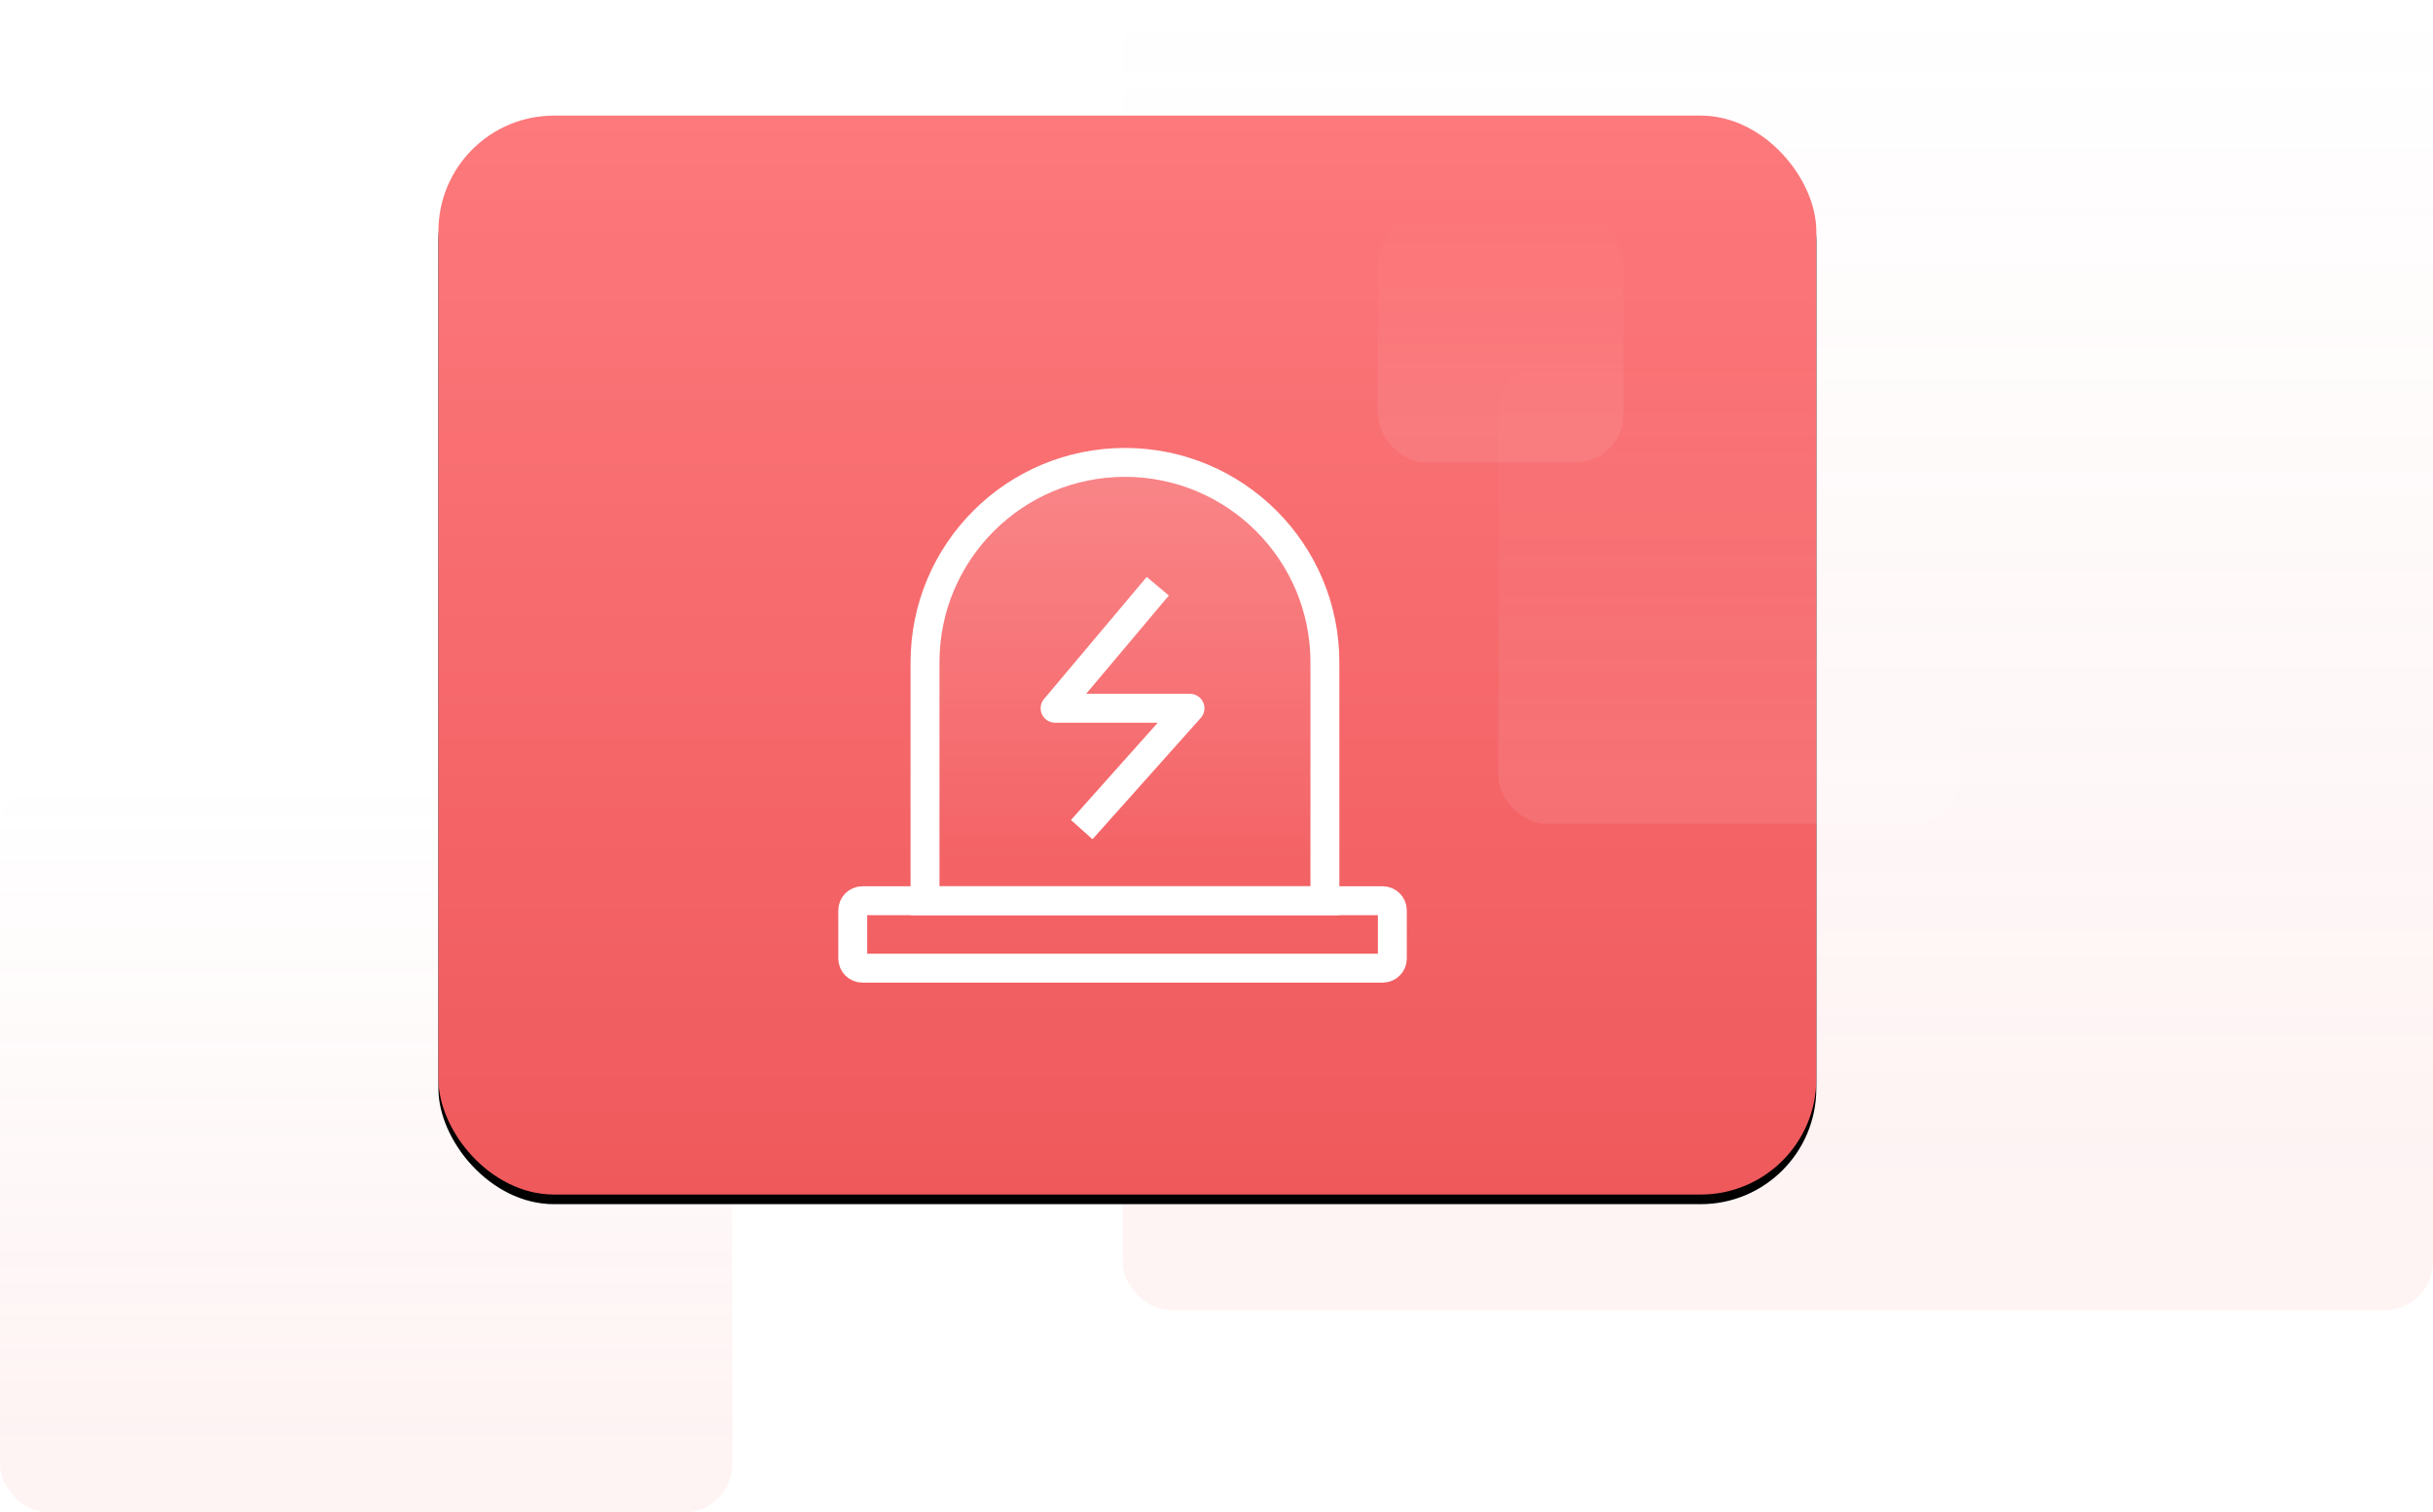 <?xml version="1.0" encoding="UTF-8"?>
<svg width="505px" height="314px" viewBox="0 0 505 314" version="1.1" xmlns="http://www.w3.org/2000/svg" xmlns:xlink="http://www.w3.org/1999/xlink">
    <!-- Generator: Sketch 60.1 (88133) - https://sketch.com -->
    <title>编组</title>
    <desc>Created with Sketch.</desc>
    <defs>
        <linearGradient x1="25.972%" y1="90.419%" x2="25.972%" y2="0%" id="linearGradient-1">
            <stop stop-color="#F66B6E" offset="0%"></stop>
            <stop stop-color="#F66B6E" stop-opacity="0" offset="100%"></stop>
        </linearGradient>
        <linearGradient x1="50%" y1="0%" x2="50%" y2="100%" id="linearGradient-2">
            <stop stop-color="#FD797C" offset="0%"></stop>
            <stop stop-color="#EF595C" offset="100%"></stop>
        </linearGradient>
        <rect id="path-3" x="176" y="24" width="286" height="224" rx="24"></rect>
        <filter x="-12.9%" y="-15.6%" width="125.9%" height="133.0%" filterUnits="objectBoundingBox" id="filter-4">
            <feOffset dx="0" dy="2" in="SourceAlpha" result="shadowOffsetOuter1"></feOffset>
            <feGaussianBlur stdDeviation="12" in="shadowOffsetOuter1" result="shadowBlurOuter1"></feGaussianBlur>
            <feColorMatrix values="0 0 0 0 0.745   0 0 0 0 0.104   0 0 0 0 0.118  0 0 0 0.26 0" type="matrix" in="shadowBlurOuter1"></feColorMatrix>
        </filter>
        <linearGradient x1="25.972%" y1="90.419%" x2="25.972%" y2="0%" id="linearGradient-5">
            <stop stop-color="#FFFFFF" offset="0%"></stop>
            <stop stop-color="#FFFFFF" stop-opacity="0" offset="100%"></stop>
        </linearGradient>
        <linearGradient x1="25.972%" y1="90.419%" x2="25.972%" y2="0%" id="linearGradient-6">
            <stop stop-color="#FFFFFF" stop-opacity="0" offset="0%"></stop>
            <stop stop-color="#FFFFFF" offset="100%"></stop>
        </linearGradient>
        <filter x="-244.7%" y="-148.9%" width="589.3%" height="397.8%" filterUnits="objectBoundingBox" id="filter-7">
            <feGaussianBlur stdDeviation="22" in="SourceGraphic"></feGaussianBlur>
        </filter>
    </defs>
    <g id="联系帮助+缺省页" stroke="none" stroke-width="1" fill="none" fill-rule="evenodd">
        <g id="防盗报警-报警弹窗1" transform="translate(-725, -146)">
            <g id="编组" transform="translate(640, 146)">
                <rect id="矩形备份-8" fill="url(#linearGradient-1)" opacity="0.08" x="85" y="162" width="152" height="152" rx="10"></rect>
                <rect id="矩形备份-9" fill="url(#linearGradient-1)" opacity="0.08" x="318" y="0" width="272" height="272" rx="10"></rect>
                <g id="Label备份">
                    <use fill="black" fill-opacity="1" filter="url(#filter-4)" xlink:href="#path-3"></use>
                    <use fill="url(#linearGradient-2)" fill-rule="evenodd" xlink:href="#path-3"></use>
                </g>
                <rect id="矩形备份-6" fill="url(#linearGradient-5)" opacity="0.08" x="371" y="45" width="51" height="51" rx="10"></rect>
                <rect id="矩形备份-7" fill="url(#linearGradient-5)" opacity="0.08" x="396" y="75" width="96" height="96" rx="10"></rect>
                <path d="M318.5,96 C341.42,96 360,114.58 360,137.5 L360,187 L360,187 L277,187 L277,137.5 C277,114.58 295.58,96 318.5,96 Z" id="矩形" stroke="#FFFFFF" stroke-width="6"></path>
                <path d="M318.5,96 C341.42,96 360,114.58 360,137.5 L360,187 L360,187 L277,187 L277,137.5 C277,114.58 295.58,96 318.5,96 Z" id="矩形备份" fill="url(#linearGradient-6)" opacity="0.16"></path>
                <path d="M264,187 L372,187 C373.105,187 374,187.895 374,189 L374,199 C374,200.105 373.105,201 372,201 L264,201 C262.895,201 262,200.105 262,199 L262,189 C262,187.895 262.895,187 264,187 Z" id="矩形" stroke="#FFFFFF" stroke-width="6" stroke-linejoin="round"></path>
                <polyline id="路径-18备份" stroke="#FFFFFF" stroke-width="5" opacity="0.6" stroke-linecap="round" stroke-linejoin="round" filter="url(#filter-7)" points="323.386 124 304 147.045 332 147.045 311.524 170"></polyline>
                <polyline id="路径-18" stroke="#FFFFFF" stroke-width="6" stroke-linecap="square" stroke-linejoin="round" points="323.386 124 304 147.045 332 147.045 311.524 170"></polyline>
                <rect id="矩形" x="0" y="24" width="640" height="290"></rect>
            </g>
        </g>
    </g>
</svg>